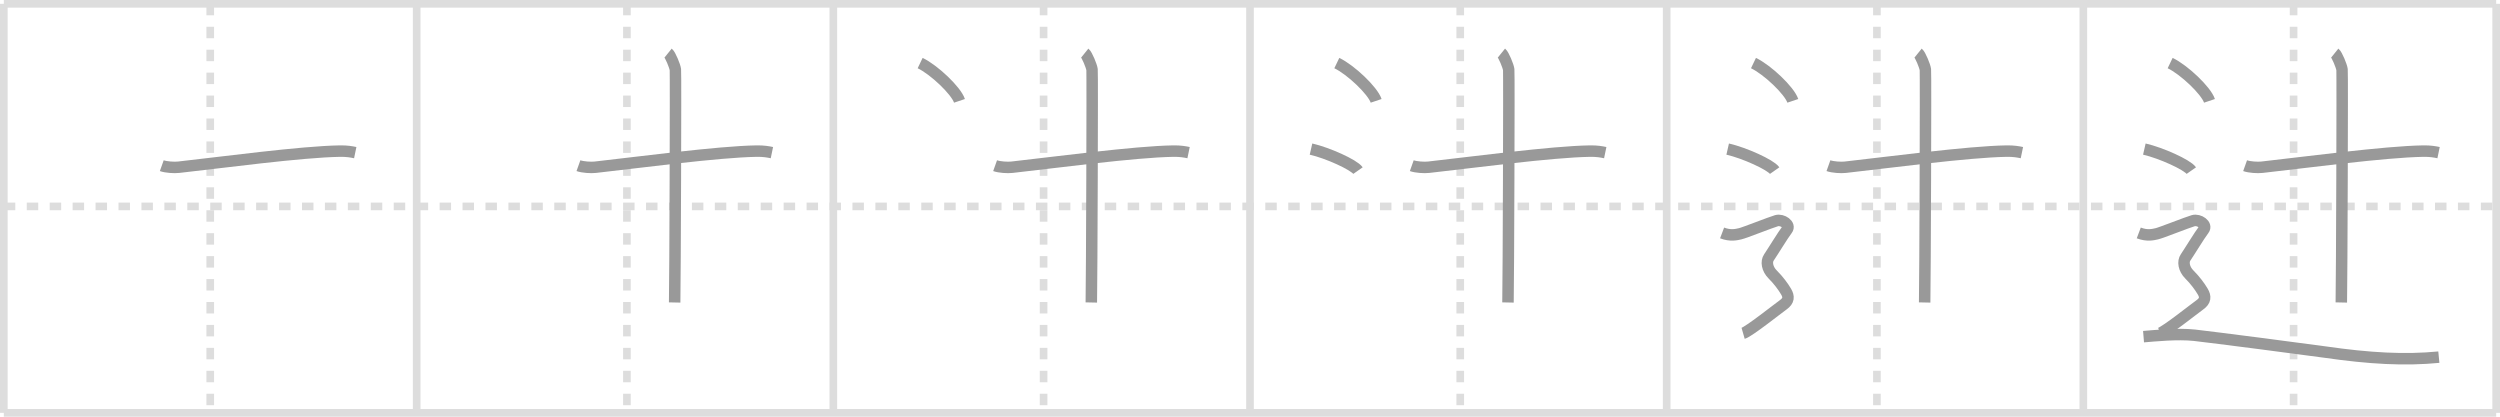 <svg width="654px" height="109px" viewBox="0 0 654 109" xmlns="http://www.w3.org/2000/svg" xmlns:xlink="http://www.w3.org/1999/xlink" xml:space="preserve" version="1.1" baseProfile="full">
<line x1="1" y1="1" x2="653" y2="1" style="stroke:#ddd;stroke-width:2"></line>
<line x1="1" y1="1" x2="1" y2="108" style="stroke:#ddd;stroke-width:2"></line>
<line x1="1" y1="108" x2="653" y2="108" style="stroke:#ddd;stroke-width:2"></line>
<line x1="653" y1="1" x2="653" y2="108" style="stroke:#ddd;stroke-width:2"></line>
<line x1="109" y1="1" x2="109" y2="108" style="stroke:#ddd;stroke-width:2"></line>
<line x1="218" y1="1" x2="218" y2="108" style="stroke:#ddd;stroke-width:2"></line>
<line x1="327" y1="1" x2="327" y2="108" style="stroke:#ddd;stroke-width:2"></line>
<line x1="436" y1="1" x2="436" y2="108" style="stroke:#ddd;stroke-width:2"></line>
<line x1="545" y1="1" x2="545" y2="108" style="stroke:#ddd;stroke-width:2"></line>
<line x1="1" y1="54" x2="653" y2="54" style="stroke:#ddd;stroke-width:2;stroke-dasharray:3 3"></line>
<line x1="55" y1="1" x2="55" y2="108" style="stroke:#ddd;stroke-width:2;stroke-dasharray:3 3"></line>
<line x1="164" y1="1" x2="164" y2="108" style="stroke:#ddd;stroke-width:2;stroke-dasharray:3 3"></line>
<line x1="273" y1="1" x2="273" y2="108" style="stroke:#ddd;stroke-width:2;stroke-dasharray:3 3"></line>
<line x1="382" y1="1" x2="382" y2="108" style="stroke:#ddd;stroke-width:2;stroke-dasharray:3 3"></line>
<line x1="491" y1="1" x2="491" y2="108" style="stroke:#ddd;stroke-width:2;stroke-dasharray:3 3"></line>
<line x1="600" y1="1" x2="600" y2="108" style="stroke:#ddd;stroke-width:2;stroke-dasharray:3 3"></line>
<path d="M42.32,43.34c1.15,0.41,3.26,0.54,4.4,0.41C58.0,42.5,78.83,39.69,88.91,39.53c1.91-0.03,3.06,0.2,4.02,0.4" style="fill:none;stroke:#999;stroke-width:3"></path>

<path d="M151.32,43.34c1.15,0.41,3.26,0.54,4.4,0.41C167.0,42.5,187.83,39.69,197.91,39.53c1.91-0.03,3.06,0.2,4.02,0.4" style="fill:none;stroke:#999;stroke-width:3"></path>
<path d="M174.78,13.88c0.57,0.46,1.79,3.42,1.9,4.33c0.12,0.91-0.07,55.21-0.19,60.92" style="fill:none;stroke:#999;stroke-width:3"></path>

<path d="M260.32,43.34c1.15,0.41,3.26,0.54,4.4,0.41C276.0,42.5,296.83,39.69,306.91,39.53c1.91-0.03,3.06,0.2,4.02,0.4" style="fill:none;stroke:#999;stroke-width:3"></path>
<path d="M283.78,13.88c0.57,0.46,1.79,3.42,1.9,4.33c0.12,0.91-0.07,55.21-0.19,60.92" style="fill:none;stroke:#999;stroke-width:3"></path>
<path d="M240.71,16.5c3.63,1.74,9.38,7.17,10.29,9.88" style="fill:none;stroke:#999;stroke-width:3"></path>

<path d="M369.32,43.34c1.15,0.41,3.26,0.54,4.4,0.41C385.0,42.5,405.83,39.69,415.91,39.53c1.91-0.03,3.06,0.2,4.02,0.4" style="fill:none;stroke:#999;stroke-width:3"></path>
<path d="M392.78,13.88c0.57,0.46,1.79,3.42,1.9,4.33c0.12,0.91-0.07,55.21-0.19,60.92" style="fill:none;stroke:#999;stroke-width:3"></path>
<path d="M349.71,16.5c3.63,1.74,9.38,7.17,10.29,9.88" style="fill:none;stroke:#999;stroke-width:3"></path>
<path d="M342.96,39c4.34,0.99,11.21,4.09,12.29,5.63" style="fill:none;stroke:#999;stroke-width:3"></path>

<path d="M478.32,43.34c1.15,0.41,3.26,0.54,4.4,0.41C494.0,42.5,514.83,39.69,524.91,39.53c1.91-0.03,3.06,0.2,4.02,0.4" style="fill:none;stroke:#999;stroke-width:3"></path>
<path d="M501.78,13.88c0.57,0.46,1.79,3.42,1.9,4.33c0.12,0.91-0.07,55.21-0.19,60.92" style="fill:none;stroke:#999;stroke-width:3"></path>
<path d="M458.71,16.5c3.63,1.74,9.38,7.17,10.29,9.88" style="fill:none;stroke:#999;stroke-width:3"></path>
<path d="M451.96,39c4.34,0.99,11.21,4.09,12.29,5.63" style="fill:none;stroke:#999;stroke-width:3"></path>
<path d="M450.5,60.94c2.25,0.85,3.75,0.43,4.75,0.21c1-0.21,8-2.99,9.5-3.42c1.5-0.43,3.75,1.07,2.75,2.35s-4,6.19-4.75,7.26c-0.75,1.07-0.5,2.99,1,4.48s2.75,3.2,3.5,4.48C468.0,77.59,468.0,78.66,466.5,79.73c-1.5,1.07-9,7.04-10.5,7.47" style="fill:none;stroke:#999;stroke-width:3"></path>

<path d="M587.32,43.34c1.15,0.41,3.26,0.54,4.4,0.41C603.0,42.5,623.83,39.69,633.91,39.53c1.91-0.03,3.06,0.2,4.02,0.4" style="fill:none;stroke:#999;stroke-width:3"></path>
<path d="M610.78,13.88c0.57,0.46,1.79,3.42,1.9,4.33c0.12,0.91-0.07,55.21-0.19,60.92" style="fill:none;stroke:#999;stroke-width:3"></path>
<path d="M567.71,16.5c3.63,1.74,9.38,7.17,10.29,9.88" style="fill:none;stroke:#999;stroke-width:3"></path>
<path d="M560.96,39c4.34,0.99,11.21,4.09,12.29,5.63" style="fill:none;stroke:#999;stroke-width:3"></path>
<path d="M559.5,60.94c2.25,0.85,3.75,0.43,4.75,0.21c1-0.21,8-2.99,9.5-3.42c1.5-0.43,3.75,1.07,2.75,2.35s-4,6.19-4.75,7.26c-0.75,1.07-0.5,2.99,1,4.48s2.75,3.2,3.5,4.48C577.0,77.59,577.0,78.66,575.5,79.73c-1.5,1.07-9,7.04-10.5,7.47" style="fill:none;stroke:#999;stroke-width:3"></path>
<path d="M560.75,88.07c2.96-0.24,8.88-0.85,13.33-0.37c4.44,0.49,29.69,3.76,34.06,4.39C619.98,93.8,629.12,94.29,638.0,93.43" style="fill:none;stroke:#999;stroke-width:3"></path>

</svg>